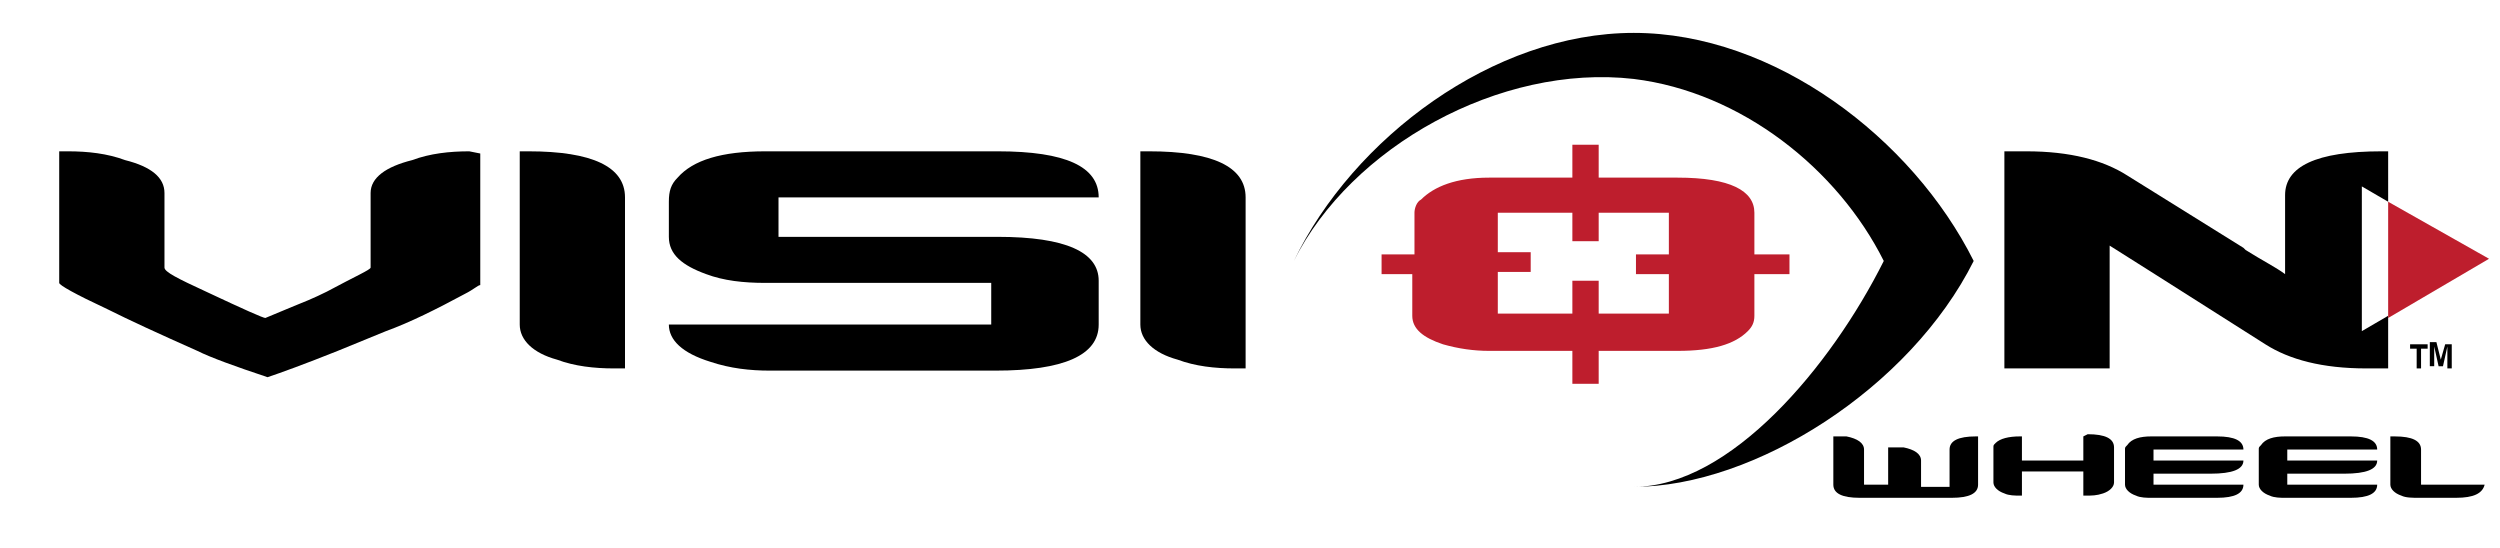 <?xml version="1.0" encoding="utf-8"?>
<!-- Generator: Adobe Illustrator 18.0.0, SVG Export Plug-In . SVG Version: 6.00 Build 0)  -->
<!DOCTYPE svg>
<svg version="1.2" baseProfile="tiny" id="Layer_1" xmlns:x="http://ns.adobe.com/Extensibility/1.0/" xmlns:i="http://ns.adobe.com/AdobeIllustrator/10.0/" xmlns:graph="http://ns.adobe.com/Graphs/1.0/"
	 xmlns="http://www.w3.org/2000/svg" xmlns:xlink="http://www.w3.org/1999/xlink" x="0px" y="0px" viewBox="0 0 114 25"
	 xml:space="preserve">
<g>
	<path d="M21.4,6.9c-0.9,0-1.8,0.1-2.6,0.4c-1.2,0.3-1.9,0.8-1.9,1.5v3.4c0,0.1-0.7,0.4-2,1.1c-0.6,0.3-1.1,0.5-1.6,0.7l-1.2,0.5
		c-0.1,0-1-0.4-2.7-1.2c-1.3-0.6-1.9-0.9-1.9-1.1V8.8c0-0.7-0.6-1.2-1.8-1.5C4.9,7,4,6.9,3.1,6.9H2.7v6c0,0.1,0.7,0.5,2.2,1.2
		c1,0.5,2.3,1.1,4.1,1.9c0.6,0.3,1.7,0.7,3.2,1.2c0.6-0.2,1.7-0.6,3.2-1.2l2.2-0.9c1.1-0.4,2.3-1,3.6-1.7c0.4-0.2,0.6-0.4,0.7-0.4
		v-6L21.4,6.9L21.4,6.9L21.4,6.9z"/>
	<path d="M23.7,6.9v7.9c0,0.7,0.6,1.3,1.7,1.6c0.8,0.3,1.7,0.4,2.6,0.4h0.5V9c0-1.4-1.5-2.1-4.4-2.1H23.7L23.7,6.9z"/>
	<path d="M34.9,6.9c-2,0-3.3,0.4-4,1.2c-0.3,0.3-0.4,0.6-0.4,1.1v1.6c0,0.8,0.6,1.3,1.7,1.7c0.8,0.3,1.7,0.4,2.7,0.4h10.3v1.9H30.5
		c0,0.7,0.6,1.3,1.9,1.7c0.9,0.3,1.8,0.4,2.7,0.4h10.3c3.1,0,4.7-0.7,4.7-2.1v-2c0-1.3-1.5-2-4.6-2h-10V9h14.6
		c0-1.4-1.5-2.1-4.6-2.1L34.9,6.9L34.9,6.9L34.9,6.9z"/>
	<path d="M52,6.9v7.9c0,0.7,0.6,1.3,1.7,1.6c0.8,0.3,1.7,0.4,2.6,0.4h0.5V9c0-1.4-1.5-2.1-4.4-2.1H52L52,6.9z"/>
	<path d="M108.6,6.9c-3,0-4.4,0.7-4.4,2v3.6c-0.4-0.3-1-0.6-1.8-1.1c0,0-0.1-0.1-0.1-0.1L97,8c-1.1-0.7-2.6-1.1-4.6-1.1h-1v9.9h4.8
		v-5.6l1.9,1.2l5.2,3.3c1.1,0.7,2.6,1.1,4.6,1.1h1v-2.4l-1.2,0.7V8.5l1.2,0.7V6.9H108.6L108.6,6.9z"/>
	<polygon fill="#BE1E2D" points="113.5,11.8 108.9,9.2 108.9,14.5 	"/>
	<path d="M59,11.9c2.6-5.2,9.4-9,15.5-8.3c4.9,0.6,9.3,4.1,11.4,8.3c-2.4,4.8-7,10.3-11.4,10.3c5.5,0,12.6-4.5,15.5-10.3
		C87.2,6.3,80.9,1.5,74.5,1.5C68.1,1.5,61.7,6.3,59,11.9"/>
	<path fill="#BE1E2D" d="M80,14.4c0,0.3-0.1,0.5-0.3,0.7c-0.6,0.6-1.6,0.9-3.2,0.9h-3.6v1.5h-1.2V16h-3.8c-0.7,0-1.4-0.1-2.1-0.3
		c-0.9-0.3-1.4-0.7-1.4-1.3v-1.9H63v-0.9h1.5V9.7c0-0.2,0.1-0.5,0.3-0.6c0.6-0.6,1.6-1,3.1-1h3.8V6.6h1.2v1.5h3.6
		c2.4,0,3.5,0.6,3.5,1.6v1.9h1.6v0.9H80L80,14.4L80,14.4z M76.1,12.5h-1.5v-0.9h1.5V9.7h-3.2V11h-1.2V9.7h-3.4v1.8h1.5v0.9h-1.5v1.9
		h3.4v-1.5h1.2v1.5h3.2V12.5z"/>
	<g>
		<path d="M110.7,15.7v0.2h-0.3v0.9h-0.2v-0.9h-0.3v-0.2H110.7z"/>
		<path d="M111.5,15.7h0.3v1.1h-0.2V16c0,0,0,0,0-0.1c0,0,0-0.1,0-0.1l-0.2,0.9h-0.2l-0.2-0.9c0,0,0,0,0,0.1c0,0,0,0.1,0,0.1v0.7
			h-0.2v-1.1h0.3l0.2,0.8L111.5,15.7z"/>
	</g>
	<path d="M90.1,19.9c-0.8,0-1.2,0.2-1.2,0.6v1.7h-1.3V21c0-0.3-0.3-0.5-0.8-0.6c-0.1,0-0.3,0-0.5,0h-0.2v1.7H85v-1.6
		c0-0.3-0.3-0.5-0.8-0.6c-0.1,0-0.3,0-0.5,0h-0.1v2.2c0,0.4,0.4,0.6,1.2,0.6h4.2c0.8,0,1.2-0.2,1.2-0.6v-2.2L90.1,19.9L90.1,19.9z"
		/>
	<path d="M95,19.9V21h-2.8v-1.1h-0.1c-0.5,0-0.9,0.1-1.1,0.3c-0.1,0.1-0.1,0.1-0.1,0.2v1.6c0,0.2,0.2,0.4,0.5,0.5
		c0.2,0.1,0.5,0.1,0.7,0.1h0.1v-1.1H95v1.1h0.1c0.3,0,0.5,0,0.8-0.1c0.3-0.1,0.5-0.3,0.5-0.5v-1.6c0-0.4-0.4-0.6-1.2-0.6L95,19.9
		L95,19.9z"/>
	<path d="M98.1,19.9c-0.5,0-0.9,0.1-1.1,0.4c-0.1,0.1-0.1,0.1-0.1,0.2v1.6c0,0.2,0.2,0.4,0.5,0.5c0.2,0.1,0.5,0.1,0.7,0.1h3
		c0.8,0,1.2-0.2,1.2-0.6h-4.1v-0.5h2.6c1,0,1.5-0.2,1.5-0.6h-4.1v-0.5h4.1c0-0.4-0.4-0.6-1.2-0.6L98.1,19.9L98.1,19.9z"/>
	<path d="M104.2,19.9c-0.5,0-0.9,0.1-1.1,0.4c-0.1,0.1-0.1,0.1-0.1,0.2v1.6c0,0.2,0.2,0.4,0.5,0.5c0.2,0.1,0.5,0.1,0.7,0.1h3
		c0.8,0,1.2-0.2,1.2-0.6h-4.1v-0.5h2.6c1,0,1.5-0.2,1.5-0.6h-4.1v-0.5h4.1c0-0.4-0.4-0.6-1.2-0.6L104.2,19.9L104.2,19.9z"/>
	<path d="M109,19.9v2.2c0,0.2,0.2,0.4,0.5,0.5c0.2,0.1,0.5,0.1,0.8,0.1h1.7c0.8,0,1.2-0.2,1.3-0.6h-2.9v-1.6c0-0.4-0.4-0.6-1.2-0.6
		L109,19.9L109,19.9z"/>
</g>
</svg>
